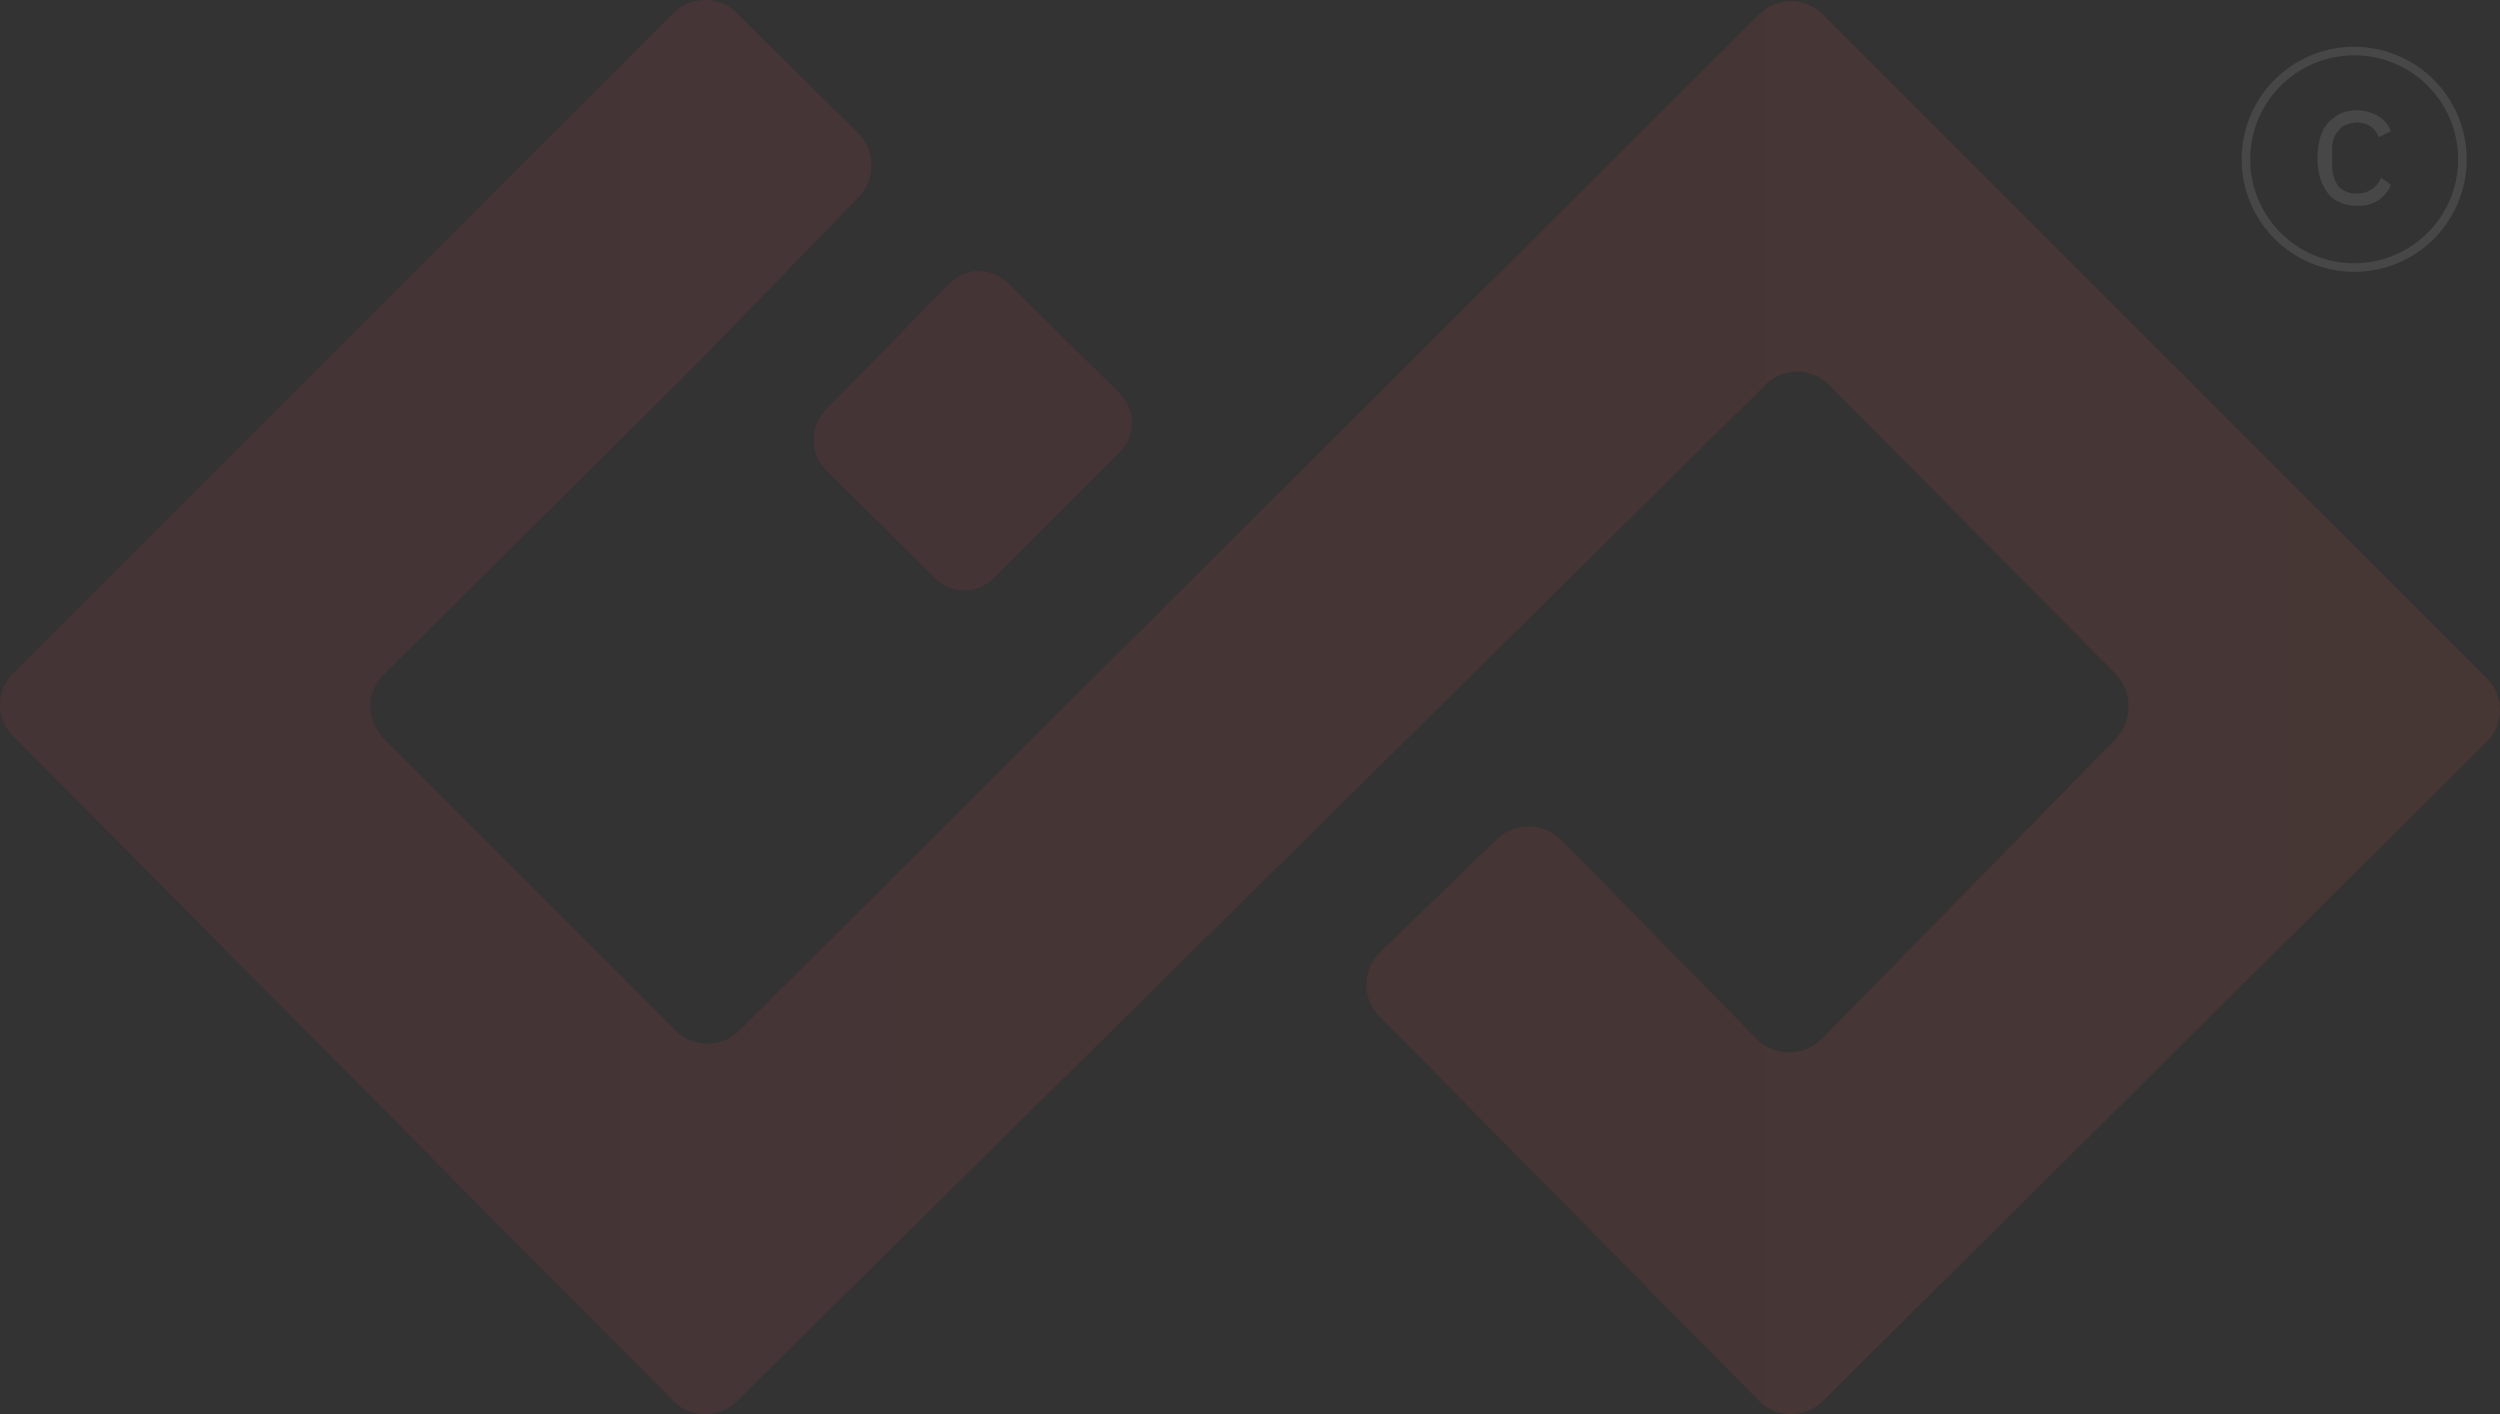 <svg xmlns="http://www.w3.org/2000/svg" xmlns:xlink="http://www.w3.org/1999/xlink" viewBox="0 0 192.646 108.98">
  <rect x="0" y="0" width="192.646" height="108.98" fill="#333333" stroke="none"/>
  <defs>
    <style>
      .cls-1 {
        opacity: 0.1;
      }

      .cls-2 {
        fill: #ef3b52;
      }

      .cls-3 {
        fill: url(#linear-gradient);
      }

      .cls-4 {
        fill: #fff;
      }
    </style>
    <linearGradient id="linear-gradient" y1="0.5" x2="0.999" y2="0.5" gradientUnits="objectBoundingBox">
      <stop offset="0" stop-color="#ef3d53"/>
      <stop offset="1" stop-color="#f05341"/>
    </linearGradient>
  </defs>
  <g id="Group_1121" data-name="Group 1121" class="cls-1" transform="translate(-355.287 -184)">
    <path id="Path_10175" data-name="Path 10175" class="cls-2" d="M263.644,360.845l9.517-9.706a3.188,3.188,0,0,1,4.617,0l8.481,8.387a3.188,3.188,0,0,1,0,4.617l-9.612,9.612a3.188,3.188,0,0,1-4.617,0l-8.387-8.292A3.36,3.36,0,0,1,263.644,360.845Z" transform="translate(155.262 -145.254)"/>
    <path id="Path_10176" data-name="Path 10176" class="cls-3" d="M197.236,379.826l50.791-50.791a3.471,3.471,0,0,1,4.994,0l9.235,9.141a3.556,3.556,0,0,1,.094,4.994l-12.627,13-.094.094-23.841,23.652a3.471,3.471,0,0,0,0,4.994l22.427,22.427a3.471,3.471,0,0,0,4.994,0l78.5-78.213a3.471,3.471,0,0,1,4.994,0L387.773,380.2a3.471,3.471,0,0,1,0,4.994l-51.074,50.7a3.471,3.471,0,0,1-4.994,0l-29.212-29.589a3.471,3.471,0,0,1,.094-4.994l8.952-8.669a3.555,3.555,0,0,1,4.994.094L331.517,408a3.583,3.583,0,0,0,5.089,0l22.616-23.087a3.646,3.646,0,0,0,0-4.994l-22.05-22.239a3.471,3.471,0,0,0-4.994,0l-79.155,78.213a3.471,3.471,0,0,1-4.994,0l-50.7-51.074A3.4,3.4,0,0,1,197.236,379.826Z" transform="translate(159.1 -143.975)"/>
    <g id="Group_1097" data-name="Group 1097" transform="translate(528.026 187.604)">
      <g id="Group_1095" data-name="Group 1095">
        <g id="Group_1094" data-name="Group 1094">
          <path id="Path_10185" data-name="Path 10185" class="cls-4" d="M388.169,349.139a8.669,8.669,0,1,1,8.669-8.669A8.647,8.647,0,0,1,388.169,349.139Zm0-16.679a8.01,8.01,0,1,0,8.01,8.01A8,8,0,0,0,388.169,332.46Z" transform="translate(-379.5 -331.8)"/>
        </g>
      </g>
      <g id="Group_1096" data-name="Group 1096" transform="translate(5.842 4.9)">
        <path id="Path_10186" data-name="Path 10186" class="cls-4" d="M388.715,344.35a3.01,3.01,0,0,1-1.319-.283,1.882,1.882,0,0,1-.942-.754,4.235,4.235,0,0,1-.565-1.131,6.127,6.127,0,0,1,0-3.016,3.176,3.176,0,0,1,.565-1.131,3.692,3.692,0,0,1,.942-.754,3.01,3.01,0,0,1,1.319-.283,3.254,3.254,0,0,1,1.7.471,2.2,2.2,0,0,1,.942,1.131l-.942.471a1.5,1.5,0,0,0-.66-.848,1.9,1.9,0,0,0-1.037-.283,2.752,2.752,0,0,0-.848.188.966.966,0,0,0-.565.471,1.518,1.518,0,0,0-.377.66,2.607,2.607,0,0,0-.094.848v1.225a2.607,2.607,0,0,0,.471,1.508,1.778,1.778,0,0,0,1.413.565,1.921,1.921,0,0,0,1.885-1.225l.754.565a2.605,2.605,0,0,1-1.037,1.225A2.7,2.7,0,0,1,388.715,344.35Z" transform="translate(-385.7 -337)"/>
      </g>
    </g>
  </g>
</svg>
